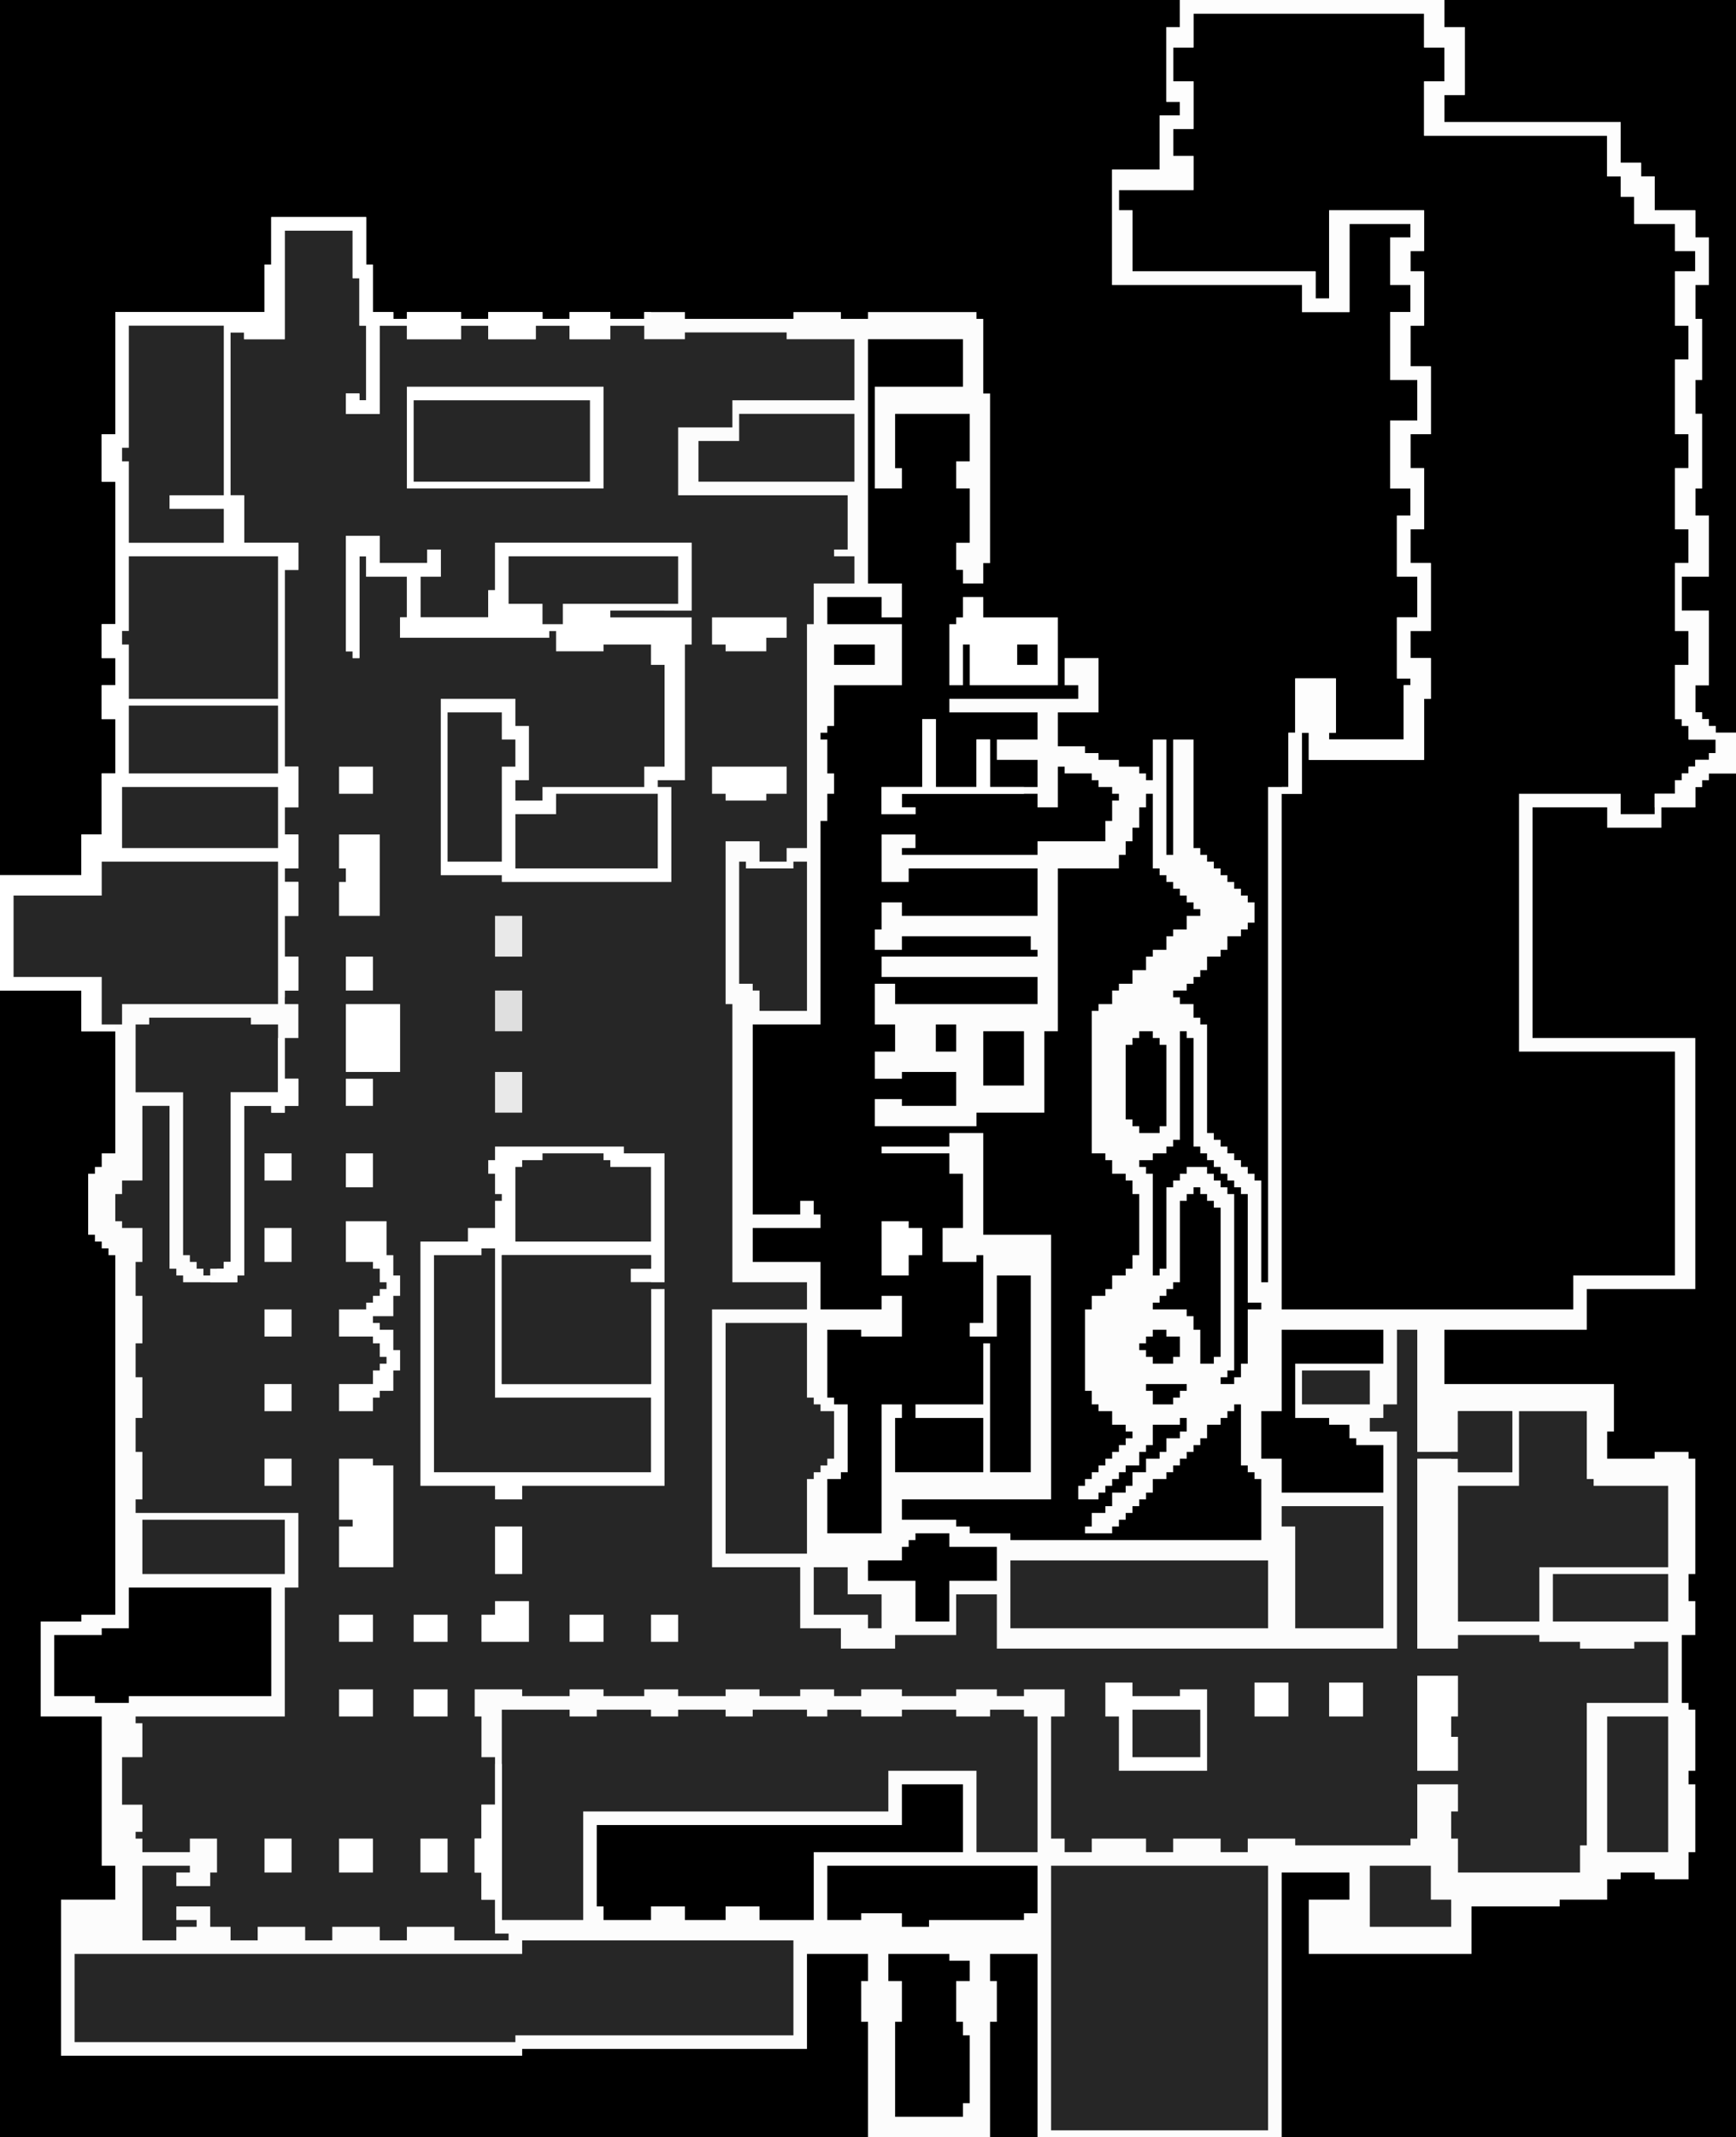 <?xml version="1.0" encoding="UTF-8" standalone="no"?>
<svg
   version="1.1"
   width="1024"
   height="1260"
   id="svg97"
   sodipodi:docname="pmu1.svg"
   inkscape:version="1.4.2 (ebf0e940d0, 2025-05-08)"
   xmlns:inkscape="http://www.inkscape.org/namespaces/inkscape"
   xmlns:sodipodi="http://sodipodi.sourceforge.net/DTD/sodipodi-0.dtd"
   xmlns="http://www.w3.org/2000/svg"
   xmlns:svg="http://www.w3.org/2000/svg">
  <defs
     id="defs97" />
  <sodipodi:namedview
     id="namedview97"
     pagecolor="#ffffff"
     bordercolor="#000000"
     borderopacity="0.25"
     inkscape:showpageshadow="2"
     inkscape:pageopacity="0.0"
     inkscape:pagecheckerboard="0"
     inkscape:deskcolor="#d1d1d1"
     inkscape:zoom="1.6825397"
     inkscape:cx="128.08019"
     inkscape:cy="423.16981"
     inkscape:window-width="1366"
     inkscape:window-height="736"
     inkscape:window-x="0"
     inkscape:window-y="0"
     inkscape:window-maximized="1"
     inkscape:current-layer="svg97" />
  <path
     d="M 0,0 H 1024 V 1260 H 0 Z"
     fill="#fcfcfc"
     id="path1"
     style="stroke-width:4" />
  <path
     d="m 168,136 h 40 v 28 h 4 v 28 h 4 v 44 h -4 v -4 h -8 v 12 h 20 v -52 h 16 v 8 h 32 v -8 h 16 v 8 h 28 v -8 h 20 v 8 h 24 v -8 h 20 v 8 h 24 v -4 h 60 v 4 h 40 v 36 h -72 v 16 h -32 v 40 h 100 v 32 h -8 v 4 h 12 v 16 h -24 v 24 h -4 v 132 h -12 v 8 h -16 v -12 h -20 v 96 h 4 v 164 h 44 v 16 h -56 v 152 h 52 v 36 h 24 v 12 h 32 v -8 h 36 v -24 h 24 v 32 H 824 V 844 h -16 v -8 h 8 v -8 h 8 v -44 h 12 v 72 h 24 v -24 h 32 v 36 h -32 v -8 h -24 v 112 h 24 v -8 h 48 v 4 h 24 v 4 h 32 v -4 h 20 v 36 h -48 v 84 h -4 v 16 h -72 v -20 h -4 v -16 h 4 v -16 h -24 v 32 h -4 v 4 h -68 v -4 h -28 v 8 h -16 v -8 h -28 v 8 h -16 v -8 h -32 v 8 h -16 v -8 h -8 v -72 h 8 v -16 h -24 v 4 h -16 v -4 h -24 v 4 h -32 v -4 h -24 v 4 h -16 v -4 h -20 v 4 h -24 v -4 h -20 v 4 h -28 v -4 h -20 v 4 h -24 v -4 h -20 v 4 h -28 v -4 h -28 v 16 h 4 v 24 h 8 v 28 h -8 v 20 h -4 v 20 h 4 v 16 h 8 v 20 h 8 v 4 h -32 v -8 h -28 v 8 h -16 v -8 h -28 v 8 h -16 v -8 h -28 v 8 h -16 v -8 h -12 v -12 h -20 v 8 h 12 v 4 h -12 v 8 H 84 v -44 h 28 v 4 h -8 v 8 h 20 v -8 h 4 v -20 h -16 v 8 H 84 v -8 h -4 v -4 h 4 v -16 H 72 v -28 h 12 v -20 h -4 v -4 h 88 v -76 h 8 V 892 H 80 v -8 h 4 v -28 h -4 v -20 h 4 v -24 h -4 v -20 h 4 v -28 h -4 v -20 h 4 V 724 H 72 v -4 h -4 v -16 h 4 v -8 h 12 v -44 h 16 v 96 h 4 v 4 h 4 v 4 h 32 v -4 h 4 V 652 h 16 v 4 h 8 v -4 h 8 v -16 h -8 v -24 h 8 v -20 h -8 v -8 h 8 v -20 h -8 v -24 h 8 v -20 h -8 v -8 h 8 v -20 h -8 v -16 h 8 v -24 h -8 V 336 h 8 v -16 h -32 v -28 h -8 v -96 h 8 v 4 h 24 z"
     fill="#262626"
     id="path2"
     style="stroke-width:4" />
  <path
     d="m 0,0 h 696 v 16 h -8 v 44 h 8 v 8 h -12 v 32 h -28 v 68 h 112 v 16 h 28 v -52 h 36 v 8 h -12 v 28 h 12 v 16 h -12 v 40 h 16 v 24 h -16 v 40 h 12 v 16 h -8 v 36 h 12 v 24 h -12 v 36 h 8 v 4 h -4 v 32 h -44 v -4 h 4 v -32 h -24 v 32 h -4 v 32 h -12 v 292 h -4 v -60 h -4 v -4 h -4 v -4 h -4 v -4 h -4 v -4 h -4 v -4 h -4 v -4 h -4 v -4 h -4 v -64 h -4 v -4 h -4 v -8 h -8 v -4 h -4 v -4 h 8 v -4 h 4 v -4 h 4 v -4 h 4 v -8 h 8 v -4 h 4 v -8 h 8 v -4 h 4 v -4 h 4 v -12 h -4 v -4 h -4 v -4 h -4 v -4 h -4 v -4 h -4 v -4 h -4 v -4 h -4 v -4 h -4 v -4 h -4 v -64 h -12 v 68 h -4 v -68 h -8 v 24 h -4 v -4 h -4 v -4 h -12 v -4 h -12 v -4 h -8 v -4 h -16 v -20 h 24 v -32 h -20 v 16 h 8 v 8 h -76 v 8 h 52 v 16 h -24 v 12 h 24 v 16 h -28 v -28 h -8 v 28 h -24 v -40 h -8 v 40 h -24 v 16 h 20 v -4 h -8 v -8 h 80 v 8 h 12 v -24 h 4 v 4 h 16 v 4 h 4 v 4 h 8 v 4 h 4 v 4 h -4 v 12 h -4 v 12 h -40 v 8 h -80 v -4 h 8 v -8 h -20 v 28 h 16 v -8 h 76 v 28 h -80 v -8 h -12 v 16 h -4 v 12 h 16 v -8 h 76 v 8 h 4 v 4 h -92 v 12 h 92 v 16 h -84 v -12 h -12 v 24 h 12 v 16 h -12 v 16 h 16 v -4 h 32 v 20 h -32 v -4 h -16 v 16 h 60 v -8 h 40 v -48 h 8 v -96 h 36 v -8 h 4 v -8 h 4 v -8 h 4 v -12 h 4 v -8 h 4 v 44 h 4 v 4 h 4 v 4 h 4 v 4 h 4 v 4 h 4 v 4 h 4 v 4 h 4 v 4 h -8 v 8 h -8 v 4 h -4 v 8 h -8 v 4 h -4 v 8 h -8 v 8 h -8 v 4 h -4 v 8 h -8 v 4 h -4 v 84 h 8 v 4 h 4 v 8 h 8 v 4 h 4 v 8 h 4 v 36 h -4 v 8 h -4 v 4 h -8 v 8 h -4 v 4 h -8 v 8 h -4 v 48 h 4 v 8 h 4 v 4 h 8 v 8 h 8 v 4 h 4 v 4 h -4 v 4 h -4 v 4 h -4 v 4 h -4 v 4 h -4 v 4 h -4 v 4 h -4 v 4 h -4 v 8 h 12 v -4 h 4 v -4 h 4 v -4 h 4 v -4 h 4 v -4 h 8 v -8 h 4 v -4 h 4 v -12 h 16 v -4 h 4 v 8 h -4 v 4 h -8 v 8 h -4 v 4 h -8 v 8 h -8 v 8 h -4 v 4 h -8 v 8 h -4 v 4 h -8 v 8 h -4 v 4 h 16 v -4 h 4 v -4 h 4 v -4 h 4 v -4 h 4 v -4 h 4 v -4 h 4 v -8 h 8 v -4 h 4 v -4 h 4 v -4 h 4 v -4 h 4 v -4 h 4 v -4 h 4 v -8 h 8 v -4 h 4 v -4 h 4 v -4 h 4 v 36 h 4 v 4 h 4 v 4 h 4 v 36 H 596 v -4 h -24 v -4 h -8 v -4 h -32 v -12 h 88 V 728 h -40 v -60 h -20 v 8 h -40 v 4 h 40 v 12 h 8 v 32 h -12 v 20 h 20 v -4 h 4 v 40 h -8 v 8 h 16 v -36 h 20 v 116 h -24 v -76 h -4 v 36 h -40 v 8 h 40 v 32 h -52 v -32 h 4 v -8 h -12 v 76 h -32 v -32 h 8 v -4 h 4 v -40 h -8 v -4 h -4 v -40 h 20 v 4 h 24 v -24 h -12 v 8 h -36 v -28 h -40 v -20 h 40 v -8 h -4 v -8 h -8 v 8 H 444 V 604 h 40 V 484 h 4 v -16 h 4 v -12 h -4 v -20 h -4 v -4 h 4 v -4 h 4 v -24 h 40 v -36 h -44 v -16 h 32 v 12 h 12 V 344 H 512 V 200 h 56 v 28 h -52 v 60 h 16 v -12 h -4 v -32 h 44 v 28 h -8 v 16 h 8 v 32 h -8 v 16 h 4 v 8 h 12 v -12 h 4 V 232 h -4 v -44 h -4 v -4 h -64 v 4 h -16 v -4 h -28 v 4 h -64 v -4 h -24 v 4 h -20 v -4 h -24 v 4 h -16 v -4 h -32 v 4 h -16 v -4 h -32 v 4 h -8 v -4 h -12 v -28 h -4 v -28 h -56 v 28 h -4 v 28 H 68 v 72 h -8 v 28 h 8 v 84 h -8 v 20 h 8 v 16 h -8 v 20 h 8 v 32 h -8 v 36 H 48 v 24 H 0 Z"
     fill="#000000"
     id="path3"
     style="stroke-width:4" />
  <path
     d="m 704,8 h 136 v 20 h 12 v 20 h -12 v 32 h 108 v 24 h 8 v 12 h 8 v 16 h 24 v 16 h 12 v 12 h -12 v 32 h 8 v 20 h -8 v 44 h 8 v 20 h -8 v 36 h 8 v 20 h -8 v 40 h 8 v 20 h -8 v 32 h 4 v 4 h 4 v 8 h 16 v 8 h -4 v 4 h -8 v 4 h -4 v 4 h -4 v 4 h -4 v 8 h -12 v 12 h -20 v -12 h -60 v 152 h 92 v 132 h -60 v 20 H 756 V 468 h 12 v -36 h 4 v 16 h 68 v -36 h 4 v -24 h -12 v -16 h 12 v -40 h -12 v -20 h 8 v -36 h -8 v -20 h 12 v -40 h -12 v -24 h 8 v -32 h -8 v -12 h 8 v -24 h -56 v 52 h -8 V 160 H 668 v -36 h -8 v -12 h 44 V 92 H 692 V 76 h 12 V 48 H 692 V 28 h 12 z"
     fill="#000000"
     id="path4"
     style="stroke-width:4" />
  <path
     d="m 1008,456 h 16 v 804 H 756 v -156 h 40 v 16 h -24 v 32 h 96 v -28 h 52 v -4 h 28 v -12 h 8 v -4 h 20 v 4 h 20 v -16 h 4 v -40 h -4 v -8 h 4 v -36 h -4 v -4 h -4 v -40 h 8 v -20 h -4 v -16 h 4 v -68 h -4 v -4 h -20 v 4 h -28 v -16 h 4 V 816 H 852 v -32 h 84 v -24 h 64 V 612 H 904 V 476 h 44 v 12 h 32 v -12 h 20 v -12 h 4 v -4 h 4 z"
     fill="#000000"
     id="path5"
     style="stroke-width:4" />
  <path
     d="m 0,584 h 48 v 24 h 20 v 72 h -8 v 8 h -4 v 4 h -4 v 36 h 4 v 4 h 4 v 4 h 4 v 4 h 4 V 952 H 48 v 4 H 24 v 56 h 36 v 88 h 8 v 20 H 36 v 92 h 272 v -4 h 168 v -56 h 36 v 16 h -4 v 24 h 4 v 68 H 0 Z"
     fill="#000000"
     id="path6"
     style="stroke-width:4" />
  <path
     d="m 160,128 h 56 v 28 h 4 v 28 h 12 v 4 h 8 v -4 h 32 v 4 h 16 v -4 h 32 v 4 h 16 v -4 h 24 v 4 h 20 v 4 h -20 v 8 h -24 v -8 h -20 v 8 h -28 v -8 h -16 v 8 h -32 v -8 h -16 v 52 h -20 v -12 h 8 v 4 h 4 v -44 h -4 v -28 h -4 v -28 h -40 v 64 h -24 v -4 h -8 v 96 h 8 v 28 h 32 v 16 h -8 v 116 h 8 v 24 h -8 v 16 h 8 v 20 h -8 v 8 h 8 v 20 h -8 v 24 h 8 v 20 h -8 v 4 h -4 v 4 H 72 v 12 h -4 v 4 H 48 V 584 H 0 v -68 h 48 v -24 h 12 v -36 h 8 v -32 h -8 v -20 h 8 v -16 h -8 v -20 h 8 v -84 h -8 v -28 h 8 v -72 h 88 v -28 h 4 z m 220,56 h 4 v 4 h -4 z"
     fill="#ffffff"
     id="path7"
     style="stroke-width:4" />
  <path
     d="m 308,1144 h 160 v 56 H 304 v 4 H 44 v -52 h 264 z"
     fill="#262626"
     id="path8"
     style="stroke-width:4" />
  <path
     d="m 852,0 h 172 v 432 h -12 v -4 h -4 v -4 h -4 v -4 h -4 v -16 h 8 v -44 h -16 v -20 h 16 v -36 h -8 v -16 h 4 v -44 h -4 v -20 h 4 v -36 h -4 v -20 h 8 v -28 h -8 v -16 h -24 v -20 h -8 V 96 H 956 V 72 H 852 V 56 h 12 V 16 h -12 z"
     fill="#000000"
     id="path9"
     style="stroke-width:4" />
  <path
     d="m 296,1008 h 40 v 4 h 16 v -4 h 32 v 4 h 16 v -4 h 28 v 4 h 16 v -4 h 32 v 4 h 12 v -4 h 20 v 4 h 24 v -4 h 32 v 4 h 20 v -4 h 20 v 4 h 8 v 80 h -36 v -48 h -52 v 24 H 344 v 64 h -48 z"
     fill="#262626"
     id="path10"
     style="stroke-width:4" />
  <path
     d="m 620,1100 h 128 v 156 H 620 Z"
     fill="#262626"
     id="path11"
     style="stroke-width:4" />
  <path
     d="m 292,676 h 76 v 4 h 24 v 76 h -20 v -8 h 12 v -8 h -88 v 76 h 88 v -56 h 8 v 116 h -84 v 8 h -16 v -8 H 248 V 732 h 28 v -8 h 16 v -16 h 4 v -4 h -4 v -12 h -4 v -8 h 4 z"
     fill="#ffffff"
     id="path12"
     style="stroke-width:4" />
  <path
     d="m 204,316 h 20 v 16 h 28 v -8 h 8 v 16 h -12 v 24 h 40 v -16 h 4 v -28 h 116 v 40 h -48 v 4 h 48 v 16 h -4 v 80 h -16 v 4 h 8 v 56 H 296 v -4 H 260 V 412 h 44 v 16 h 8 v 32 h -8 v 12 h 16 v -8 h 60 v -12 h 12 v -60 h -8 v -12 h -28 v 4 h -28 v -12 h -4 v 4 h -88 v -12 h 4 v -24 h -24 v -12 h -4 v 60 h -4 v -4 h -4 z"
     fill="#ffffff"
     id="path13"
     style="stroke-width:4" />
  <path
     d="m 696,0 h 156 v 16 h 12 v 40 h -12 v 16 h 104 v 24 h 12 v 8 h 8 v 20 h 24 v 16 h 8 v 28 h -8 v 20 h 4 v 36 h -4 v 20 h 4 v 44 h -4 v 16 h 8 v 36 h -16 v 20 h 16 v 44 h -8 v 16 h 4 v 4 h 4 v 4 h 4 v 4 h 12 v 24 h -16 v 4 h -4 v 4 h -4 v 12 h -24 v -8 h 12 v -8 h 4 v -4 h 4 v -4 h 4 v -4 h 8 v -4 h 4 v -8 h -16 v -8 h -4 v -4 h -4 v -32 h 8 v -20 h -8 v -40 h 8 v -20 h -8 v -36 h 8 v -20 h -8 v -44 h 8 v -20 h -8 v -32 h 12 v -12 h -12 v -16 h -24 v -16 h -8 v -12 h -8 V 80 H 840 V 48 h 12 V 28 H 840 V 8 H 704 v 20 h -12 v 20 h 12 v 28 h -12 v 16 h 12 v 20 h -44 v 12 h 8 v 36 h 108 v 16 h 8 v -52 h 56 v 24 h -8 v 12 h 8 v 32 h -8 v 24 h 12 v 40 h -12 v 20 h 8 v 36 h -8 v 20 h 12 v 40 h -12 v 16 h 12 v 24 h -4 v 36 h -68 v -16 h -4 v 36 h -12 v -4 h 4 v -32 h 4 v -32 h 24 v 32 h -4 v 4 h 44 v -32 h 4 v -4 h -8 v -36 h 12 v -24 h -12 v -36 h 8 v -16 h -12 v -40 h 16 v -24 h -16 v -40 h 12 v -16 h -12 v -28 h 12 v -8 h -36 v 52 H 768 V 168 H 656 v -68 h 28 V 68 h 12 v -8 h -8 V 16 h 8 z"
     fill="#fdfdfd"
     id="path14"
     style="stroke-width:4" />
  <path
     d="m 60,508 h 104 v 84 H 72 v 12 H 60 V 576 H 8 v -48 h 52 z"
     fill="#262626"
     id="path15"
     style="stroke-width:4" />
  <path
     d="m 896,832 h 40 v 40 h 4 v 4 h 44 v 48 h -76 v 32 h -48 v -80 h 36 z"
     fill="#262626"
     id="path16"
     style="stroke-width:4" />
  <path
     d="m 532,1052 h 36 v 40 h -88 v 40 h -32 v -8 h -20 v 8 h -24 v -8 h -20 v 8 h -28 v -8 h -4 v -48 h 180 z"
     fill="#000000"
     id="path17"
     style="stroke-width:4" />
  <path
     d="m 284,736 h 8 v 88 h 92 v 44 H 256 V 740 h 28 z"
     fill="#262626"
     id="path18"
     style="stroke-width:4" />
  <path
     d="m 76,328 h 88 v 84 H 76 v -32 h -4 v -8 h 4 z"
     fill="#262626"
     id="path19"
     style="stroke-width:4" />
  <path
     d="m 428,780 h 48 v 44 h 4 v 4 h 4 v 4 h 8 v 28 h -4 v 4 h -4 v 4 h -4 v 4 h -4 v 44 h -48 z"
     fill="#262626"
     id="path20"
     style="stroke-width:4" />
  <path
     d="m 76,936 h 84 v 64 H 76 v 4 H 56 v -4 H 32 v -36 h 28 v -4 h 16 z"
     fill="#000000"
     id="path21"
     style="stroke-width:4" />
  <path
     d="m 204,316 h 20 v 16 h 28 v -8 h 8 v 16 h -12 v 24 h 40 v -16 h 4 v -28 h 116 v 40 h -16 v -4 h -60 v 12 h -4 v 4 h -4 v 4 h -88 v -12 h 4 v -24 h -24 v -12 h -4 v 60 h -4 v -4 h -4 z"
     fill="#ffffff"
     id="path22"
     style="stroke-width:4" />
  <path
     d="m 76,192 h 56 v 100 h -32 v 8 h 32 v 20 H 76 v -48 h -4 v -8 h 4 z"
     fill="#262626"
     id="path23"
     style="stroke-width:4" />
  <path
     d="m 296,740 h 88 v 8 h -12 v 8 h 12 v 60 h -88 z"
     fill="#262626"
     id="path24"
     style="stroke-width:4" />
  <path
     d="m 88,600 h 60 v 4 h 16 v 40 h -28 v 100 h -4 v 4 h -8 v 4 h -4 v -4 h -4 v -4 h -4 v -4 h -4 V 644 H 80 v -40 h 8 z"
     fill="#262626"
     id="path25"
     style="stroke-width:4" />
  <path
     d="m 596,920 h 152 v 40 H 596 Z"
     fill="#262626"
     id="path26"
     style="stroke-width:4" />
  <path
     d="m 244,236 h 104 v 48 H 244 Z"
     fill="#262626"
     id="path27"
     style="stroke-width:4" />
  <path
     d="m 756,784 h 60 v 20 h -52 v 32 h 20 v 4 h 12 v 8 h 4 v 4 h 16 v 28 h -60 v -20 h -12 v -28 h 12 z"
     fill="#000000"
     id="path28"
     style="stroke-width:4" />
  <path
     d="m 488,1100 h 124 v 28 h -8 v 4 h -56 v 4 h -16 v -8 h -24 v 4 h -20 z"
     fill="#000000"
     id="path29"
     style="stroke-width:4" />
  <path
     d="m 524,1152 h 36 v 4 h 12 v 12 h -8 v 24 h 4 v 8 h 4 v 40 h -4 v 8 h -40 v -56 h 4 v -24 h -8 z"
     fill="#000000"
     id="path30"
     style="stroke-width:4" />
  <path
     d="m 320,680 h 36 v 4 h 4 v 4 h 24 v 44 h -80 v -44 h 4 v -4 h 12 z"
     fill="#262626"
     id="path31"
     style="stroke-width:4" />
  <path
     d="m 756,888 h 60 v 72 h -52 v -60 h -8 z"
     fill="#262626"
     id="path32"
     style="stroke-width:4" />
  <path
     d="m 76,416 h 88 v 40 H 76 Z"
     fill="#262626"
     id="path33"
     style="stroke-width:4" />
  <path
     d="m 328,468 h 60 v 44 h -84 v -32 h 24 z"
     fill="#262626"
     id="path34"
     style="stroke-width:4" />
  <path
     d="m 72,464 h 92 v 36 H 72 Z"
     fill="#262626"
     id="path35"
     style="stroke-width:4" />
  <path
     d="m 436,244 h 68 v 40 h -92 v -24 h 24 z"
     fill="#262626"
     id="path36"
     style="stroke-width:4" />
  <path
     d="m 436,508 h 4 v 4 h 28 v -4 h 8 v 88 h -28 v -12 h -4 v -4 h -8 z"
     fill="#262626"
     id="path37"
     style="stroke-width:4" />
  <path
     d="m 264,420 h 32 v 16 h 8 v 16 h -8 v 56 h -32 z"
     fill="#262626"
     id="path38"
     style="stroke-width:4" />
  <path
     d="m 300,328 h 100 v 28 h -68 v 12 h -12 v -12 h -20 z"
     fill="#262626"
     id="path39"
     style="stroke-width:4" />
  <path
     d="m 584,1152 h 28 v 108 h -28 v -68 h 4 v -24 h -4 z"
     fill="#000000"
     id="path40"
     style="stroke-width:4" />
  <path
     d="m 948,1012 h 36 v 80 h -36 z"
     fill="#262626"
     id="path41"
     style="stroke-width:4" />
  <path
     d="m 84,896 h 84 v 32 H 84 Z"
     fill="#262626"
     id="path42"
     style="stroke-width:4" />
  <path
     d="m 568,352 h 12 v 12 h 44 v 40 h -52 v -24 h -4 v 24 h -8 v -36 h 4 v -4 h 4 z"
     fill="#ffffff"
     id="path43"
     style="stroke-width:4" />
  <path
     d="m 652,992 h 16 v 8 h 28 v -4 h 16 v 48 h -52 v -32 h -8 z"
     fill="#ffffff"
     id="path44"
     style="stroke-width:4" />
  <path
     d="m 696,608 h 4 v 4 h 4 v 64 h 4 v 4 h 4 v 4 h 4 v 4 h 4 v 4 h 4 v 4 h 4 v 4 h 4 v 4 h 4 v 64 h 8 v 4 h -8 v 32 h -4 v 8 h -4 v 4 h -8 v -4 h 4 v -4 h 4 V 704 h -4 v -4 h -4 v -4 h -4 v -4 h -4 v -4 h -12 v 4 h -4 v 4 h -4 v 4 h -4 v 48 h -4 v 4 h -4 v -60 h -4 v -4 h -4 v -4 h 8 v -4 h 8 v -4 h 4 v -4 h 4 z"
     fill="#000000"
     id="path45"
     style="stroke-width:4" />
  <path
     d="m 704,700 h 4 v 4 h 4 v 4 h 4 v 4 h 4 v 88 h -4 v 4 h -8 v -20 h -4 v -8 h -4 v -4 h -20 v -4 h 4 v -4 h 4 v -4 h 4 v -4 h 4 v -48 h 4 v -4 h 4 z"
     fill="#000000"
     id="path46"
     style="stroke-width:4" />
  <path
     d="m 204,720 h 24 v 20 h 4 v 12 h 4 v 12 h -4 v 12 h -12 v 4 h 4 v 4 h 8 v 12 h 4 v 12 h -4 v 12 h -8 v 4 h -4 v 8 h -20 v -16 h 20 v -8 h 4 v -4 h 4 v -4 h -4 v -8 h -4 v -4 h -20 v -16 h 16 v -4 h 4 v -4 h 4 v -4 h 4 v -4 h -4 v -8 h -4 v -4 h -16 z"
     fill="#ffffff"
     id="path47"
     style="stroke-width:4" />
  <path
     d="m 540,904 h 20 v 8 h 28 v 20 h -28 v 24 h -20 v -24 h -28 v -12 h 20 v -8 h 4 v -4 h 4 z"
     fill="#000000"
     id="path48"
     style="stroke-width:4" />
  <path
     d="m 200,860 h 20 v 4 h 12 v 60 h -32 v -24 h 8 v -4 h -8 z"
     fill="#ffffff"
     id="path49"
     style="stroke-width:4" />
  <path
     d="m 240,228 h 116 v 60 H 240 Z m 4,8 v 48 h 104 v -48 z"
     fill="#ffffff"
     id="path50"
     style="stroke-width:4" />
  <path
     d="m 916,928 h 68 v 28 h -68 z"
     fill="#262626"
     id="path51"
     style="stroke-width:4" />
  <path
     d="m 808,1100 h 36 v 20 h 12 v 16 h -48 z"
     fill="#262626"
     id="path52"
     style="stroke-width:4" />
  <path
     d="m 164,612 h 4 v 24 h 8 v 16 h -8 v 4 h -8 v -4 h -16 v 100 h -4 v 4 h -16 v -4 h 4 v -4 h 4 v -4 h 4 V 644 h 28 z"
     fill="#ffffff"
     id="path53"
     style="stroke-width:4" />
  <path
     d="m 836,988 h 24 v 24 h -4 v 12 h 4 v 20 h -24 z"
     fill="#ffffff"
     id="path54"
     style="stroke-width:4" />
  <path
     d="m 672,608 h 8 v 4 h 4 v 4 h 4 v 48 h -4 v 4 h -12 v -4 h -4 v -4 h -4 v -44 h 4 v -4 h 4 z"
     fill="#000000"
     id="path55"
     style="stroke-width:4" />
  <path
     d="m 204,592 h 32 v 40 h -32 z"
     fill="#ffffff"
     id="path56"
     style="stroke-width:4" />
  <path
     d="m 860,832 h 32 v 36 h -32 v -8 h -4 v -4 h 4 z"
     fill="#262626"
     id="path57"
     style="stroke-width:4" />
  <path
     d="m 668,1008 h 40 v 28 h -40 z"
     fill="#262626"
     id="path58"
     style="stroke-width:4" />
  <path
     d="m 200,492 h 24 v 48 h -24 v -20 h 4 v -8 h -4 z"
     fill="#ffffff"
     id="path59"
     style="stroke-width:4" />
  <path
     d="m 544,424 h 8 v 40 h 24 v -28 h 8 v 28 h 20 v 4 h -72 v 8 h 8 v 4 h -20 v -16 h 24 z"
     fill="#ffffff"
     id="path60"
     style="stroke-width:4" />
  <path
     d="m 292,1040 h 4 v 92 h -4 v -12 h -8 v -16 h -4 v -20 h 4 v -20 h 8 z"
     fill="#ffffff"
     id="path61"
     style="stroke-width:4" />
  <path
     d="m 480,924 h 20 v 16 h 20 v 20 h -8 v -8 h -32 z"
     fill="#262626"
     id="path62"
     style="stroke-width:4" />
  <path
     d="m 768,808 h 40 v 20 h -40 z"
     fill="#262626"
     id="path63"
     style="stroke-width:4" />
  <path
     d="m 420,452 h 44 v 16 h -12 v 4 h -24 v -4 h -8 z"
     fill="#ffffff"
     id="path64"
     style="stroke-width:4" />
  <path
     d="m 580,608 h 24 v 32 h -24 z"
     fill="#000000"
     id="path65"
     style="stroke-width:4" />
  <path
     d="m 420,364 h 44 v 12 h -12 v 8 h -24 v -4 h -8 z"
     fill="#ffffff"
     id="path66"
     style="stroke-width:4" />
  <path
     d="m 520,720 h 16 v 4 h 8 v 16 h -8 v 12 h -16 z"
     fill="#ffffff"
     id="path67"
     style="stroke-width:4" />
  <path
     d="m 292,944 h 20 v 24 h -28 v -16 h 8 z"
     fill="#ffffff"
     id="path68"
     style="stroke-width:4" />
  <path
     d="m 292,900 h 16 v 28 h -16 z"
     fill="#ffffff"
     id="path69"
     style="stroke-width:4" />
  <path
     d="m 200,1084 h 20 v 20 h -20 z"
     fill="#ffffff"
     id="path70"
     style="stroke-width:4" />
  <path
     d="m 784,992 h 20 v 20 h -20 z"
     fill="#ffffff"
     id="path71"
     style="stroke-width:4" />
  <path
     d="m 740,992 h 20 v 20 h -20 z"
     fill="#ffffff"
     id="path72"
     style="stroke-width:4" />
  <path
     d="m 292,632 h 16 v 24 h -16 z"
     fill="#e9e9e9"
     id="path73"
     style="stroke-width:4" />
  <path
     d="m 292,584 h 16 v 24 h -16 z"
     fill="#dfdfdf"
     id="path74"
     style="stroke-width:4" />
  <path
     d="m 292,540 h 16 v 24 h -16 z"
     fill="#e9e9e9"
     id="path75"
     style="stroke-width:4" />
  <path
     d="m 680,784 h 8 v 4 h 8 v 12 h -4 v 4 h -12 v -4 h -4 v -4 h -4 v -4 h 4 v -4 h 4 z"
     fill="#000000"
     id="path76"
     style="stroke-width:4" />
  <path
     d="m 248,1084 h 16 v 20 h -16 z"
     fill="#ffffff"
     id="path77"
     style="stroke-width:4" />
  <path
     d="m 156,1084 h 16 v 20 h -16 z"
     fill="#ffffff"
     id="path78"
     style="stroke-width:4" />
  <path
     d="m 244,996 h 20 v 16 h -20 z"
     fill="#ffffff"
     id="path79"
     style="stroke-width:4" />
  <path
     d="m 200,996 h 20 v 16 h -20 z"
     fill="#ffffff"
     id="path80"
     style="stroke-width:4" />
  <path
     d="m 336,952 h 20 v 16 h -20 z"
     fill="#ffffff"
     id="path81"
     style="stroke-width:4" />
  <path
     d="m 244,952 h 20 v 16 h -20 z"
     fill="#ffffff"
     id="path82"
     style="stroke-width:4" />
  <path
     d="m 200,952 h 20 v 16 h -20 z"
     fill="#ffffff"
     id="path83"
     style="stroke-width:4" />
  <path
     d="m 156,724 h 16 v 20 h -16 z"
     fill="#ffffff"
     id="path84"
     style="stroke-width:4" />
  <path
     d="m 204,680 h 16 v 20 h -16 z"
     fill="#ffffff"
     id="path85"
     style="stroke-width:4" />
  <path
     d="m 204,564 h 16 v 20 h -16 z"
     fill="#ffffff"
     id="path86"
     style="stroke-width:4" />
  <path
     d="m 200,452 h 20 v 16 h -20 z"
     fill="#ffffff"
     id="path87"
     style="stroke-width:4" />
  <path
     d="m 492,380 h 24 v 12 h -24 z"
     fill="#000000"
     id="path88"
     style="stroke-width:4" />
  <path
     d="m 384,952 h 16 v 16 h -16 z"
     fill="#ffffff"
     id="path89"
     style="stroke-width:4" />
  <path
     d="m 156,860 h 16 v 16 h -16 z"
     fill="#ffffff"
     id="path90"
     style="stroke-width:4" />
  <path
     d="m 156,816 h 16 v 16 h -16 z"
     fill="#ffffff"
     id="path91"
     style="stroke-width:4" />
  <path
     d="m 156,772 h 16 v 16 h -16 z"
     fill="#ffffff"
     id="path92"
     style="stroke-width:4" />
  <path
     d="m 156,680 h 16 v 16 h -16 z"
     fill="#ffffff"
     id="path93"
     style="stroke-width:4" />
  <path
     d="m 204,636 h 16 v 16 h -16 z"
     fill="#ffffff"
     id="path94"
     style="stroke-width:4" />
  <path
     d="m 676,816 h 24 v 4 h -4 v 4 h -4 v 4 h -12 v -8 h -4 z"
     fill="#000000"
     id="path95"
     style="stroke-width:4" />
  <path
     d="m 552,604 h 12 v 16 h -12 z"
     fill="#000000"
     id="path96"
     style="stroke-width:4" />
  <path
     d="m 600,380 h 12 v 12 h -12 z"
     fill="#000000"
     id="path97"
     style="stroke-width:4" />
</svg>
